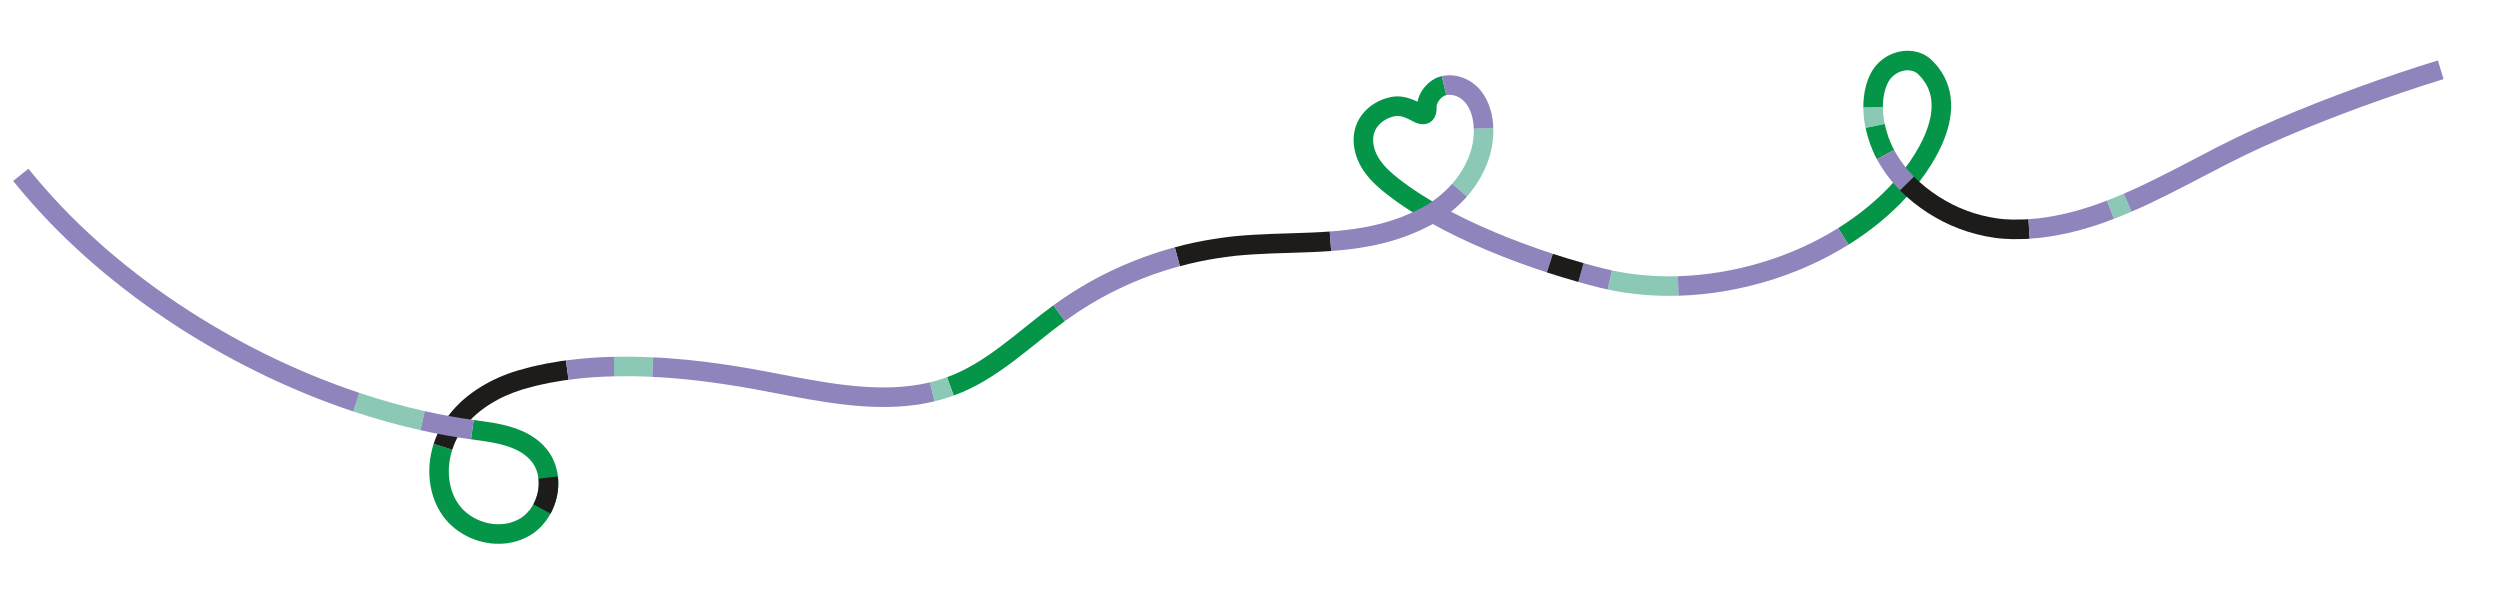 <?xml version="1.0" encoding="utf-8"?>
<!-- Generator: Adobe Illustrator 27.3.1, SVG Export Plug-In . SVG Version: 6.00 Build 0)  -->
<svg version="1.1" id="Layer_1" xmlns="http://www.w3.org/2000/svg" xmlns:xlink="http://www.w3.org/1999/xlink" x="0px" y="0px"
	 viewBox="0 0 2004.69 476.58" style="enable-background:new 0 0 2004.69 476.58;" xml:space="preserve">
<style type="text/css">
	.st0{fill:#E8DDEF;}
	.st1{fill:#9185BE;}
	.st2{fill:#009640;}
	.st3{fill:#FFFFFF;}
	.st4{fill:#1D1D1B;}
	.st5{fill:#8BCBB7;}
	.st6{fill:none;stroke:#A47FB1;stroke-width:2;stroke-miterlimit:10;}
	.st7{fill:#049548;}
	.st8{fill:#8BC9B6;}
	.st9{fill:#1D1C1A;}
	.st10{fill:#8F84BC;}
</style>
<g>
	<g>
		<g>
			<g>
				<path class="st7" d="M379.82,336.75l3.73,0.53l3.85,0.52c2.58,0.36,5.18,0.75,7.81,1.21c5.24,0.91,10.56,2.07,15.89,3.76
					c5.31,1.71,10.68,3.91,15.7,7.15c2.49,1.63,4.94,3.42,7.15,5.53l1.66,1.58c0.53,0.55,1.03,1.14,1.54,1.71
					c0.5,0.58,1.02,1.13,1.51,1.75c0.48,0.63,0.96,1.26,1.42,1.9c3.65,5.19,5.94,11.19,6.96,17.23c1.02,6.06,0.83,12.18-0.37,18.06
					c-1.2,5.88-3.44,11.53-6.64,16.68c-3.2,5.13-7.41,9.77-12.53,13.35l-1.96,1.29l-2.02,1.12l-2.03,1.09
					c-0.68,0.36-1.4,0.61-2.1,0.92c-1.41,0.58-2.81,1.21-4.28,1.59c-1.46,0.41-2.9,0.94-4.39,1.17c-5.91,1.29-11.95,1.49-17.82,0.76
					c-11.73-1.51-22.91-6.62-31.6-14.92l-1.61-1.57c-0.54-0.52-1-1.13-1.5-1.69c-0.97-1.15-2-2.28-2.81-3.52l-1.28-1.83
					c-0.42-0.61-0.86-1.21-1.21-1.87c-0.73-1.29-1.48-2.57-2.18-3.87c-2.66-5.29-4.43-10.93-5.45-16.63
					c-1-5.71-1.28-11.49-0.83-17.18c0.47-5.69,1.59-11.3,3.31-16.72l14.92,4.77c-1.36,4.28-2.24,8.71-2.62,13.16
					c-0.35,4.46-0.12,8.92,0.64,13.23c0.77,4.31,2.08,8.47,4,12.29l1.57,2.78c0.24,0.48,0.57,0.9,0.87,1.33l0.91,1.3
					c0.57,0.91,1.29,1.65,1.95,2.44c0.35,0.39,0.64,0.81,1.02,1.17l1.13,1.08c6.03,5.78,14.25,9.61,22.71,10.68
					c4.23,0.52,8.5,0.36,12.54-0.53c1.04-0.14,1.98-0.54,2.98-0.8c1.01-0.24,1.92-0.69,2.86-1.07c0.46-0.21,0.96-0.35,1.4-0.6
					l1.33-0.73l1.33-0.72l1.23-0.81c6.47-4.51,11.13-12.14,12.79-20.33c1.7-8.18,0.38-16.87-4.07-23.15l-0.86-1.15
					c-0.3-0.38-0.67-0.75-0.99-1.13c-0.34-0.37-0.66-0.77-1-1.13l-1.11-1.04c-1.46-1.41-3.15-2.63-4.9-3.79
					c-3.54-2.3-7.67-4.03-12.03-5.43c-4.38-1.39-9.02-2.42-13.81-3.25c-2.39-0.42-4.82-0.78-7.28-1.13l-3.71-0.5l-3.83-0.54
					L379.82,336.75z"/>
			</g>
			<path class="st7" d="M1159.76,76.31c-0.26,0.05-0.53,0.11-0.77,0.21c-0.22,0.09-0.57,0.16-0.68,0.24
				c-0.08,0.04-0.16,0.07-0.25,0.1l-0.29,0.16c-0.19,0.09-0.41,0.24-0.62,0.38c-0.87,0.57-1.79,1.4-2.57,2.33
				c-0.79,0.92-1.44,1.95-1.89,2.92l-0.3,0.72c-0.07,0.23-0.13,0.46-0.22,0.68l-0.1,0.59c-0.03,0.22-0.07,0.34-0.09,0.65
				c-0.01,0.97,0.02,1.98-0.03,2.93c-0.29,3.82-1.45,6.39-3.51,8.5l-0.86,0.75c-0.32,0.23-0.64,0.46-0.97,0.67
				c-0.69,0.38-1.4,0.75-2.12,0.97c-1.44,0.46-2.88,0.62-4.42,0.5c-1.53-0.12-3.16-0.54-4.83-1.24c-0.84-0.4-1.67-0.76-2.51-1.19
				l-1.25-0.66l-0.63-0.33l-0.45-0.22c-0.58-0.29-1.26-0.63-1.53-0.75c-0.36-0.17-0.72-0.33-1.08-0.48
				c-0.71-0.31-1.4-0.57-2.08-0.81c-1.36-0.47-2.63-0.76-3.8-0.89c-1.19-0.12-2.2-0.11-3.33,0.12c-2.77,0.52-5.5,1.56-7.93,3
				c-2.43,1.45-4.55,3.31-6.13,5.42c-1.59,2.13-2.62,4.41-3.1,6.99c-1,5.14,0.3,11.28,3.19,16.59c2.9,5.36,7.5,10.27,12.83,14.79
				c2.67,2.25,5.52,4.54,8.48,6.64c2.96,2.11,5.82,4.33,8.92,6.28c3.05,2.01,6.06,4.06,9.24,5.91l4.7,2.85
				c1.55,0.97,3.2,1.82,4.79,2.73l-7.71,13.64c-13.42-7.59-26.38-16.01-38.58-26.12c-6.1-5.21-12.14-11.34-16.45-19.26
				c-2.13-3.96-3.75-8.23-4.64-12.77c-0.46-2.26-0.72-4.61-0.76-6.99c-0.05-2.38,0.13-4.8,0.6-7.22c0.88-4.82,3.02-9.59,5.96-13.47
				c2.94-3.91,6.61-7.07,10.64-9.48c4.04-2.4,8.45-4.07,13.08-4.95c2.56-0.51,5.36-0.58,7.9-0.29c2.57,0.28,4.98,0.88,7.18,1.64
				c1.1,0.38,2.17,0.79,3.18,1.23c0.51,0.22,1.01,0.44,1.5,0.67l1.02,0.48l0.19,0.09l0.33-1.54c0.2-0.67,0.41-1.35,0.63-2.01
				c0.25-0.63,0.5-1.27,0.78-1.89c1.12-2.45,2.55-4.6,4.2-6.55c1.66-1.94,3.53-3.68,5.8-5.2c0.57-0.38,1.14-0.75,1.79-1.09
				c0.32-0.17,0.62-0.34,0.95-0.51l1.04-0.47c0.73-0.34,1.31-0.49,1.97-0.72c0.64-0.23,1.29-0.39,1.94-0.54L1159.76,76.31z"/>
			<path class="st7" d="M759.39,302.47c15.53-5.64,29.83-14.76,43.58-25.12c13.79-10.35,27.15-21.9,41.71-32.55l9.24,12.65
				c-13.87,10.13-27.18,21.63-41.54,32.42c-7.18,5.39-14.64,10.61-22.55,15.29c-7.89,4.69-16.31,8.81-25.08,12.03L759.39,302.47z"/>
			<path class="st7" d="M1473.93,182.93c16.27-10.14,31.33-22.31,44.07-36.34c6.34-7.06,12.16-14.64,17.14-22.59
				c4.96-7.95,9.13-16.34,11.59-24.91c2.46-8.54,3.05-17.27,0.67-24.89c-1.17-3.81-3.05-7.36-5.56-10.57l-0.97-1.19
				c-0.31-0.4-0.64-0.8-1.02-1.16l-1.09-1.12l-0.54-0.56l-0.27-0.28l-0.21-0.16c-0.27-0.21-0.54-0.42-0.79-0.65
				c-0.27-0.22-0.6-0.35-0.89-0.55l-0.44-0.29l-0.51-0.2c-0.34-0.13-0.65-0.32-1.01-0.42c-1.42-0.48-3.02-0.66-4.67-0.7l-1.25,0.1
				c-0.21,0.02-0.42,0.01-0.63,0.05l-0.63,0.13c-0.42,0.09-0.84,0.13-1.26,0.24l-1.24,0.38c-0.42,0.09-0.81,0.29-1.21,0.46
				c-0.39,0.18-0.81,0.3-1.19,0.51c-0.74,0.45-1.55,0.79-2.23,1.34c-1.48,0.92-2.66,2.21-3.82,3.48l-0.75,1.06
				c-0.25,0.35-0.54,0.68-0.72,1.08c-0.4,0.79-0.87,1.45-1.24,2.46c-0.38,0.94-0.84,1.83-1.11,2.83c-0.3,0.99-0.69,1.93-0.88,2.96
				c-1.03,4.03-1.48,8.34-1.44,12.72l-15.67,0.15c-0.05-5.53,0.5-11.17,1.93-16.75c0.29-1.4,0.81-2.78,1.24-4.16
				c0.4-1.39,1.04-2.73,1.6-4.09c0.5-1.32,1.36-2.78,2.12-4.17c0.37-0.72,0.86-1.36,1.32-2.02c0.47-0.66,0.93-1.32,1.43-1.96
				c2.11-2.44,4.41-4.76,7.12-6.52c1.29-0.97,2.74-1.69,4.15-2.47c0.71-0.37,1.47-0.65,2.21-0.97c0.75-0.31,1.48-0.63,2.27-0.84
				l2.33-0.69c0.78-0.2,1.59-0.32,2.39-0.48l1.2-0.21c0.4-0.06,0.82-0.08,1.22-0.11c0.82-0.06,1.64-0.13,2.46-0.17
				c3.31,0.01,6.68,0.41,9.98,1.52c0.82,0.25,1.62,0.64,2.43,0.98l1.2,0.53l1.15,0.67c0.76,0.47,1.54,0.89,2.25,1.43
				c0.7,0.56,1.4,1.12,2.09,1.7l0.51,0.43l0.38,0.39l0.75,0.77l1.5,1.55c0.51,0.5,0.98,1.06,1.44,1.63l1.38,1.69
				c3.6,4.6,6.45,9.95,8.18,15.62c1.75,5.67,2.39,11.58,2.17,17.29c-0.22,5.72-1.25,11.23-2.75,16.49
				c-3.04,10.52-7.85,20.04-13.36,28.91c-5.55,8.86-11.87,17.07-18.78,24.77c-13.94,15.36-30.06,28.32-47.43,39.16L1473.93,182.93z"
				/>
			<path class="st8" d="M492.12,286.12c2.65-0.11,5.29-0.1,7.94-0.1c2.64,0.01,5.29-0.04,7.93,0.02c5.28,0.14,10.56,0.21,15.82,0.52
				l-0.75,15.65c-5.1-0.3-10.2-0.37-15.3-0.5c-2.55-0.06-5.1-0.01-7.64-0.02c-2.55,0-5.1-0.01-7.64,0.1L492.12,286.12z"/>
			<path class="st8" d="M288.23,315.07c17.21,5.74,34.69,10.65,52.37,14.6l-3.42,15.29c-18.23-4.08-36.22-9.13-53.91-15.03
				L288.23,315.07z"/>
			<path class="st8" d="M1689.5,160.84c4.5-1.81,9.04-3.53,13.49-5.53l6.2,14.39c-4.61,2.07-9.36,3.88-14.07,5.77L1689.5,160.84z"/>
			<path class="st8" d="M1509.82,86.15c0.03,4.39,0.55,8.85,1.48,13.26l-15.34,3.19c-1.11-5.31-1.76-10.75-1.81-16.29L1509.82,86.15
				z"/>
			<path class="st7" d="M1511.3,99.41c0.78,3.63,1.79,7.22,3.03,10.72c1.29,3.5,2.75,6.87,4.54,10.12l-13.8,7.41
				c-2.15-3.91-3.95-8.05-5.48-12.22c-1.49-4.2-2.7-8.48-3.63-12.85L1511.3,99.41z"/>
			<path class="st8" d="M1292.51,216.84c17.31,3.7,35.15,5.13,52.97,4.65l0.46,15.66c-18.96,0.51-38.04-1-56.72-4.99L1292.51,216.84
				z"/>
			<path class="st8" d="M1164.5,147.31c5.48-6.21,9.88-13.29,12.95-20.77c0.86-1.84,1.35-3.79,2.02-5.69l0.24-0.72l0.17-0.73
				l0.34-1.46c0.22-0.97,0.49-1.94,0.68-2.92c0.61-3.92,1.1-7.88,0.86-11.81l15.66-0.55c0.28,5.13-0.3,10.24-1.12,15.26
				c-0.24,1.25-0.56,2.47-0.85,3.71l-0.44,1.85l-0.23,0.92l-0.29,0.9c-0.81,2.39-1.48,4.84-2.52,7.12
				c-3.81,9.29-9.17,17.8-15.68,25.2L1164.5,147.31z"/>
			<path class="st8" d="M745.68,306.58c4.67-1.07,9.22-2.53,13.71-4.11l5.36,14.72c-5.06,1.79-10.19,3.42-15.41,4.62L745.68,306.58z
				"/>
			<path class="st9" d="M942.03,198.32c10.21-2.82,20.59-4.97,31.04-6.65c5.22-0.9,10.48-1.49,15.74-2.13
				c5.27-0.47,10.57-1,15.77-1.25c20.92-1.28,41.56-1.17,61.71-2.64l1.15,15.63c-21,1.53-41.66,1.4-61.91,2.66
				c-5.09,0.25-10.06,0.76-15.06,1.2c-4.98,0.62-9.97,1.17-14.92,2.03c-9.91,1.59-19.75,3.63-29.43,6.31L942.03,198.32z"/>
			<path class="st9" d="M447.37,382.02c1.19,10.39-0.98,20.78-5.9,29.84l-13.76-7.49c3.4-6.2,4.91-13.63,4.09-20.54L447.37,382.02z"
				/>
			<path class="st9" d="M347.75,355.88c1.75-5.49,4.1-10.8,7.16-15.74c3-4.9,6.49-9.4,10.36-13.54c7.73-8.3,16.96-14.84,26.68-20.03
				c4.87-2.6,9.91-4.83,15.04-6.73c5.12-1.91,10.42-3.51,15.55-4.76c5.15-1.44,10.37-2.44,15.57-3.54c2.61-0.51,5.23-0.9,7.84-1.35
				l3.92-0.66l3.94-0.51l2.08,15.53l-3.73,0.48l-3.7,0.62c-2.47,0.43-4.95,0.79-7.4,1.27c-4.88,1.04-9.8,1.98-14.58,3.32
				c-4.89,1.19-9.47,2.58-14.02,4.28c-4.53,1.68-8.95,3.63-13.18,5.89c-8.44,4.51-16.26,10.09-22.59,16.91
				c-3.17,3.39-6.02,7.08-8.41,10.97c-2.38,3.83-4.23,8.02-5.61,12.35L347.75,355.88z"/>
			<path class="st9" d="M1626.56,175.73c-1.07,0.08-2.14,0.2-3.21,0.24l-3.21,0.03l-6.42,0.08c-4.21-0.12-8.33-0.36-12.49-0.99
				c-8.28-1.17-16.47-3.31-24.38-6.26c-7.92-2.92-15.47-6.85-22.56-11.39c-7.09-4.57-13.69-9.86-19.58-15.81l-11.19,10.97
				c6.76,6.84,14.27,12.85,22.29,18.02c8.03,5.15,16.54,9.56,25.5,12.87c8.94,3.35,18.24,5.78,27.76,7.13
				c4.74,0.72,9.61,1.01,14.38,1.14l7.07-0.08l3.53-0.04c1.18-0.05,2.34-0.17,3.52-0.25L1626.56,175.73z"/>
			<path class="st10" d="M1954.88,48.44c-21.94,6.73-43.61,14.1-65.13,21.93c-21.5,7.88-42.84,16.19-63.93,25.24
				c-10.54,4.54-21.04,9.19-31.42,14.2c-10.42,4.99-20.62,10.28-30.7,15.56c-10.11,5.26-20.15,10.57-30.24,15.61
				c-10.09,5.05-20.21,9.97-30.48,14.34l6.2,14.39c10.68-4.55,21.05-9.59,31.32-14.73c10.28-5.14,20.36-10.47,30.46-15.72
				c10.09-5.28,20.11-10.47,30.22-15.32c10.13-4.89,20.45-9.46,30.82-13.93c20.76-8.91,41.87-17.13,63.13-24.92
				c21.28-7.74,42.73-15.03,64.33-21.66L1954.88,48.44z"/>
			<path class="st10" d="M1534.72,141.61c-6.31-6.38-11.68-13.59-15.85-21.36l-13.8,7.41c4.94,9.2,11.23,17.59,18.47,24.91
				L1534.72,141.61z"/>
			<path class="st10" d="M1689.5,160.84c-1.27,0.53-2.56,0.98-3.84,1.44l-3.86,1.38l-3.86,1.38c-1.29,0.45-2.59,0.82-3.89,1.24
				c-2.6,0.8-5.19,1.64-7.79,2.4l-7.86,2.05c-2.61,0.75-5.27,1.17-7.91,1.75c-2.64,0.53-5.28,1.15-7.94,1.46l-7.98,1.16l-8.01,0.64
				l1,15.64l8.77-0.71l8.68-1.25c2.91-0.35,5.74-1,8.6-1.58c2.84-0.61,5.73-1.09,8.52-1.88l8.42-2.2c2.78-0.81,5.52-1.7,8.28-2.55
				c1.37-0.44,2.77-0.84,4.13-1.31l4.06-1.45l4.06-1.45c1.36-0.48,2.71-0.96,4.04-1.51L1689.5,160.84z"/>
			<path class="st10" d="M1473.93,182.93c-19.14,11.91-40,21.19-61.69,27.64c-21.69,6.46-44.2,10.23-66.77,10.92l0.46,15.66
				c24.02-0.74,47.84-4.73,70.8-11.57c22.96-6.84,45.07-16.64,65.49-29.35L1473.93,182.93z"/>
			<path class="st10" d="M1292.51,216.84l-5.59-1.29c-1.87-0.44-3.79-0.97-5.68-1.46l-5.69-1.49l-5.67-1.58l-4.25,15.08l5.82,1.62
				l5.85,1.54c1.96,0.5,3.88,1.03,5.88,1.51l6.04,1.39L1292.51,216.84z"/>
			<path class="st10" d="M1245.22,203.54c-15.87-5.18-31.53-10.97-46.88-17.44c-15.34-6.47-30.36-13.62-44.75-21.73l-7.71,13.64
				c15.05,8.49,30.59,15.87,46.37,22.53c15.79,6.65,31.85,12.59,48.1,17.89L1245.22,203.54z"/>
			<path class="st10" d="M1159.76,76.31c2.47-0.6,5.46-0.3,8.3,0.87c1.42,0.58,2.78,1.36,4.01,2.3c0.62,0.46,1.2,0.97,1.73,1.51
				c0.54,0.53,1.1,1.16,1.6,1.8c4.08,5.15,6.22,12.69,6.34,20.43l15.66-0.55c-0.06-1.26-0.08-2.52-0.17-3.78
				c-0.12-1.26-0.27-2.53-0.47-3.8c-0.39-2.53-0.95-5.07-1.71-7.58c-1.51-5.02-3.87-10.03-7.37-14.45
				c-0.88-1.11-1.79-2.15-2.84-3.18c-1.04-1.04-2.14-2-3.3-2.87c-2.32-1.76-4.85-3.21-7.55-4.32c-5.37-2.2-11.64-3.09-17.87-1.62
				L1159.76,76.31z"/>
			<path class="st10" d="M1164.5,147.31c-5.76,6.51-12.51,12.22-19.94,16.78l-2.84,1.62l-1.42,0.81c-0.49,0.26-1.01,0.5-1.52,0.75
				l-6.09,2.99c-1,0.53-2.07,0.91-3.11,1.36l-3.13,1.3l-3.13,1.3l-3.21,1.11l-3.21,1.12c-1.07,0.38-2.13,0.76-3.23,1.04l-6.54,1.88
				c-4.43,1.05-8.84,2.17-13.37,2.91c-9,1.65-18.18,2.72-27.49,3.36l1.15,15.63c9.68-0.67,19.44-1.79,29.15-3.58
				c4.87-0.8,9.69-2.01,14.52-3.16l7.18-2.06c1.2-0.32,2.38-0.73,3.56-1.15l3.53-1.23l3.53-1.23l3.46-1.43l3.46-1.44
				c1.15-0.5,2.32-0.92,3.43-1.5l6.73-3.3c0.56-0.28,1.12-0.54,1.68-0.84l1.68-0.96l3.36-1.92c8.8-5.4,16.74-12.1,23.58-19.85
				L1164.5,147.31z"/>
			<path class="st10" d="M942.03,198.32l-3.28,0.87l-3.25,0.97l-6.49,1.95l-6.42,2.17l-3.21,1.09l-3.17,1.19l-6.34,2.39l-6.26,2.6
				l-3.13,1.3l-3.09,1.4l-6.17,2.82l-6.07,3.02l-3.03,1.52c-1.01,0.51-1.99,1.07-2.99,1.61l-5.96,3.24
				c-1.96,1.12-3.9,2.29-5.85,3.43c-3.93,2.24-7.68,4.78-11.51,7.19c-1.89,1.25-3.73,2.56-5.6,3.84c-1.86,1.28-3.73,2.56-5.53,3.92
				l9.24,12.65c1.72-1.29,3.48-2.5,5.24-3.71c1.76-1.21,3.51-2.45,5.29-3.63c3.62-2.27,7.16-4.69,10.88-6.8
				c1.85-1.08,3.68-2.19,5.53-3.25l5.64-3.07c0.94-0.51,1.87-1.03,2.83-1.52l2.87-1.43l5.75-2.86l5.84-2.67l2.92-1.33l2.97-1.23
				l5.93-2.46l6.01-2.26l3.01-1.13l3.04-1.03l6.09-2.06l6.15-1.85l3.08-0.93l3.11-0.82L942.03,198.32z"/>
			<path class="st10" d="M745.68,306.58c-1.07,0.28-2.16,0.52-3.26,0.74l-3.27,0.68c-2.21,0.35-4.39,0.81-6.62,1.07
				c-4.42,0.67-8.92,1.01-13.41,1.33c-9.02,0.47-18.12,0.34-27.26-0.33c-18.28-1.31-36.62-4.45-55.06-7.9
				c-18.41-3.46-37.09-7.26-55.98-9.94c-9.43-1.43-18.91-2.52-28.4-3.55c-9.51-0.89-19.04-1.71-28.61-2.12l-0.75,15.65
				c9.27,0.39,18.53,1.19,27.78,2.05c9.25,1,18.49,2.06,27.71,3.46c18.44,2.62,36.73,6.34,55.36,9.84
				c18.6,3.48,37.49,6.74,56.84,8.13c9.66,0.71,19.44,0.86,29.25,0.35c4.91-0.34,9.82-0.71,14.72-1.45
				c2.45-0.29,4.89-0.79,7.33-1.19l3.65-0.76c1.22-0.24,2.43-0.51,3.64-0.82L745.68,306.58z"/>
			<path class="st10" d="M492.29,286.11c-12.82,0.25-25.67,1.17-38.47,2.9l2.08,15.53c12.13-1.65,24.41-2.53,36.74-2.77
				L492.29,286.11z"/>
			<path class="st10" d="M288.23,315.07c-51.34-17.17-100.36-41.48-145.42-71.55c-11.24-7.55-22.31-15.38-32.98-23.71
				c-10.69-8.3-21.19-16.86-31.22-25.93c-10.04-9.05-19.86-18.37-29.15-28.17c-9.3-9.79-18.22-19.92-26.69-30.42l-12.23,9.79
				c8.76,10.87,17.99,21.35,27.59,31.45c9.59,10.11,19.7,19.71,30.03,29.02c10.33,9.33,21.11,18.13,32.09,26.66
				c10.97,8.55,22.32,16.58,33.85,24.33c11.52,7.77,23.37,15.04,35.39,22c12,7,24.3,13.47,36.75,19.64
				c12.43,6.2,25.13,11.86,37.97,17.18c12.83,5.35,25.88,10.16,39.07,14.57L288.23,315.07z"/>
			<path class="st10" d="M379.82,336.75c-13.17-1.73-26.24-4.21-39.23-7.08l-3.42,15.29c13.39,2.97,26.9,5.53,40.53,7.32
				L379.82,336.75z"/>
			<path class="st9" d="M1245.22,203.54c8.18,2.62,16.38,5.17,24.65,7.48l-4.25,15.08c-8.48-2.36-16.89-4.97-25.27-7.66
				L1245.22,203.54z"/>
		</g>
	</g>
</g>
</svg>
